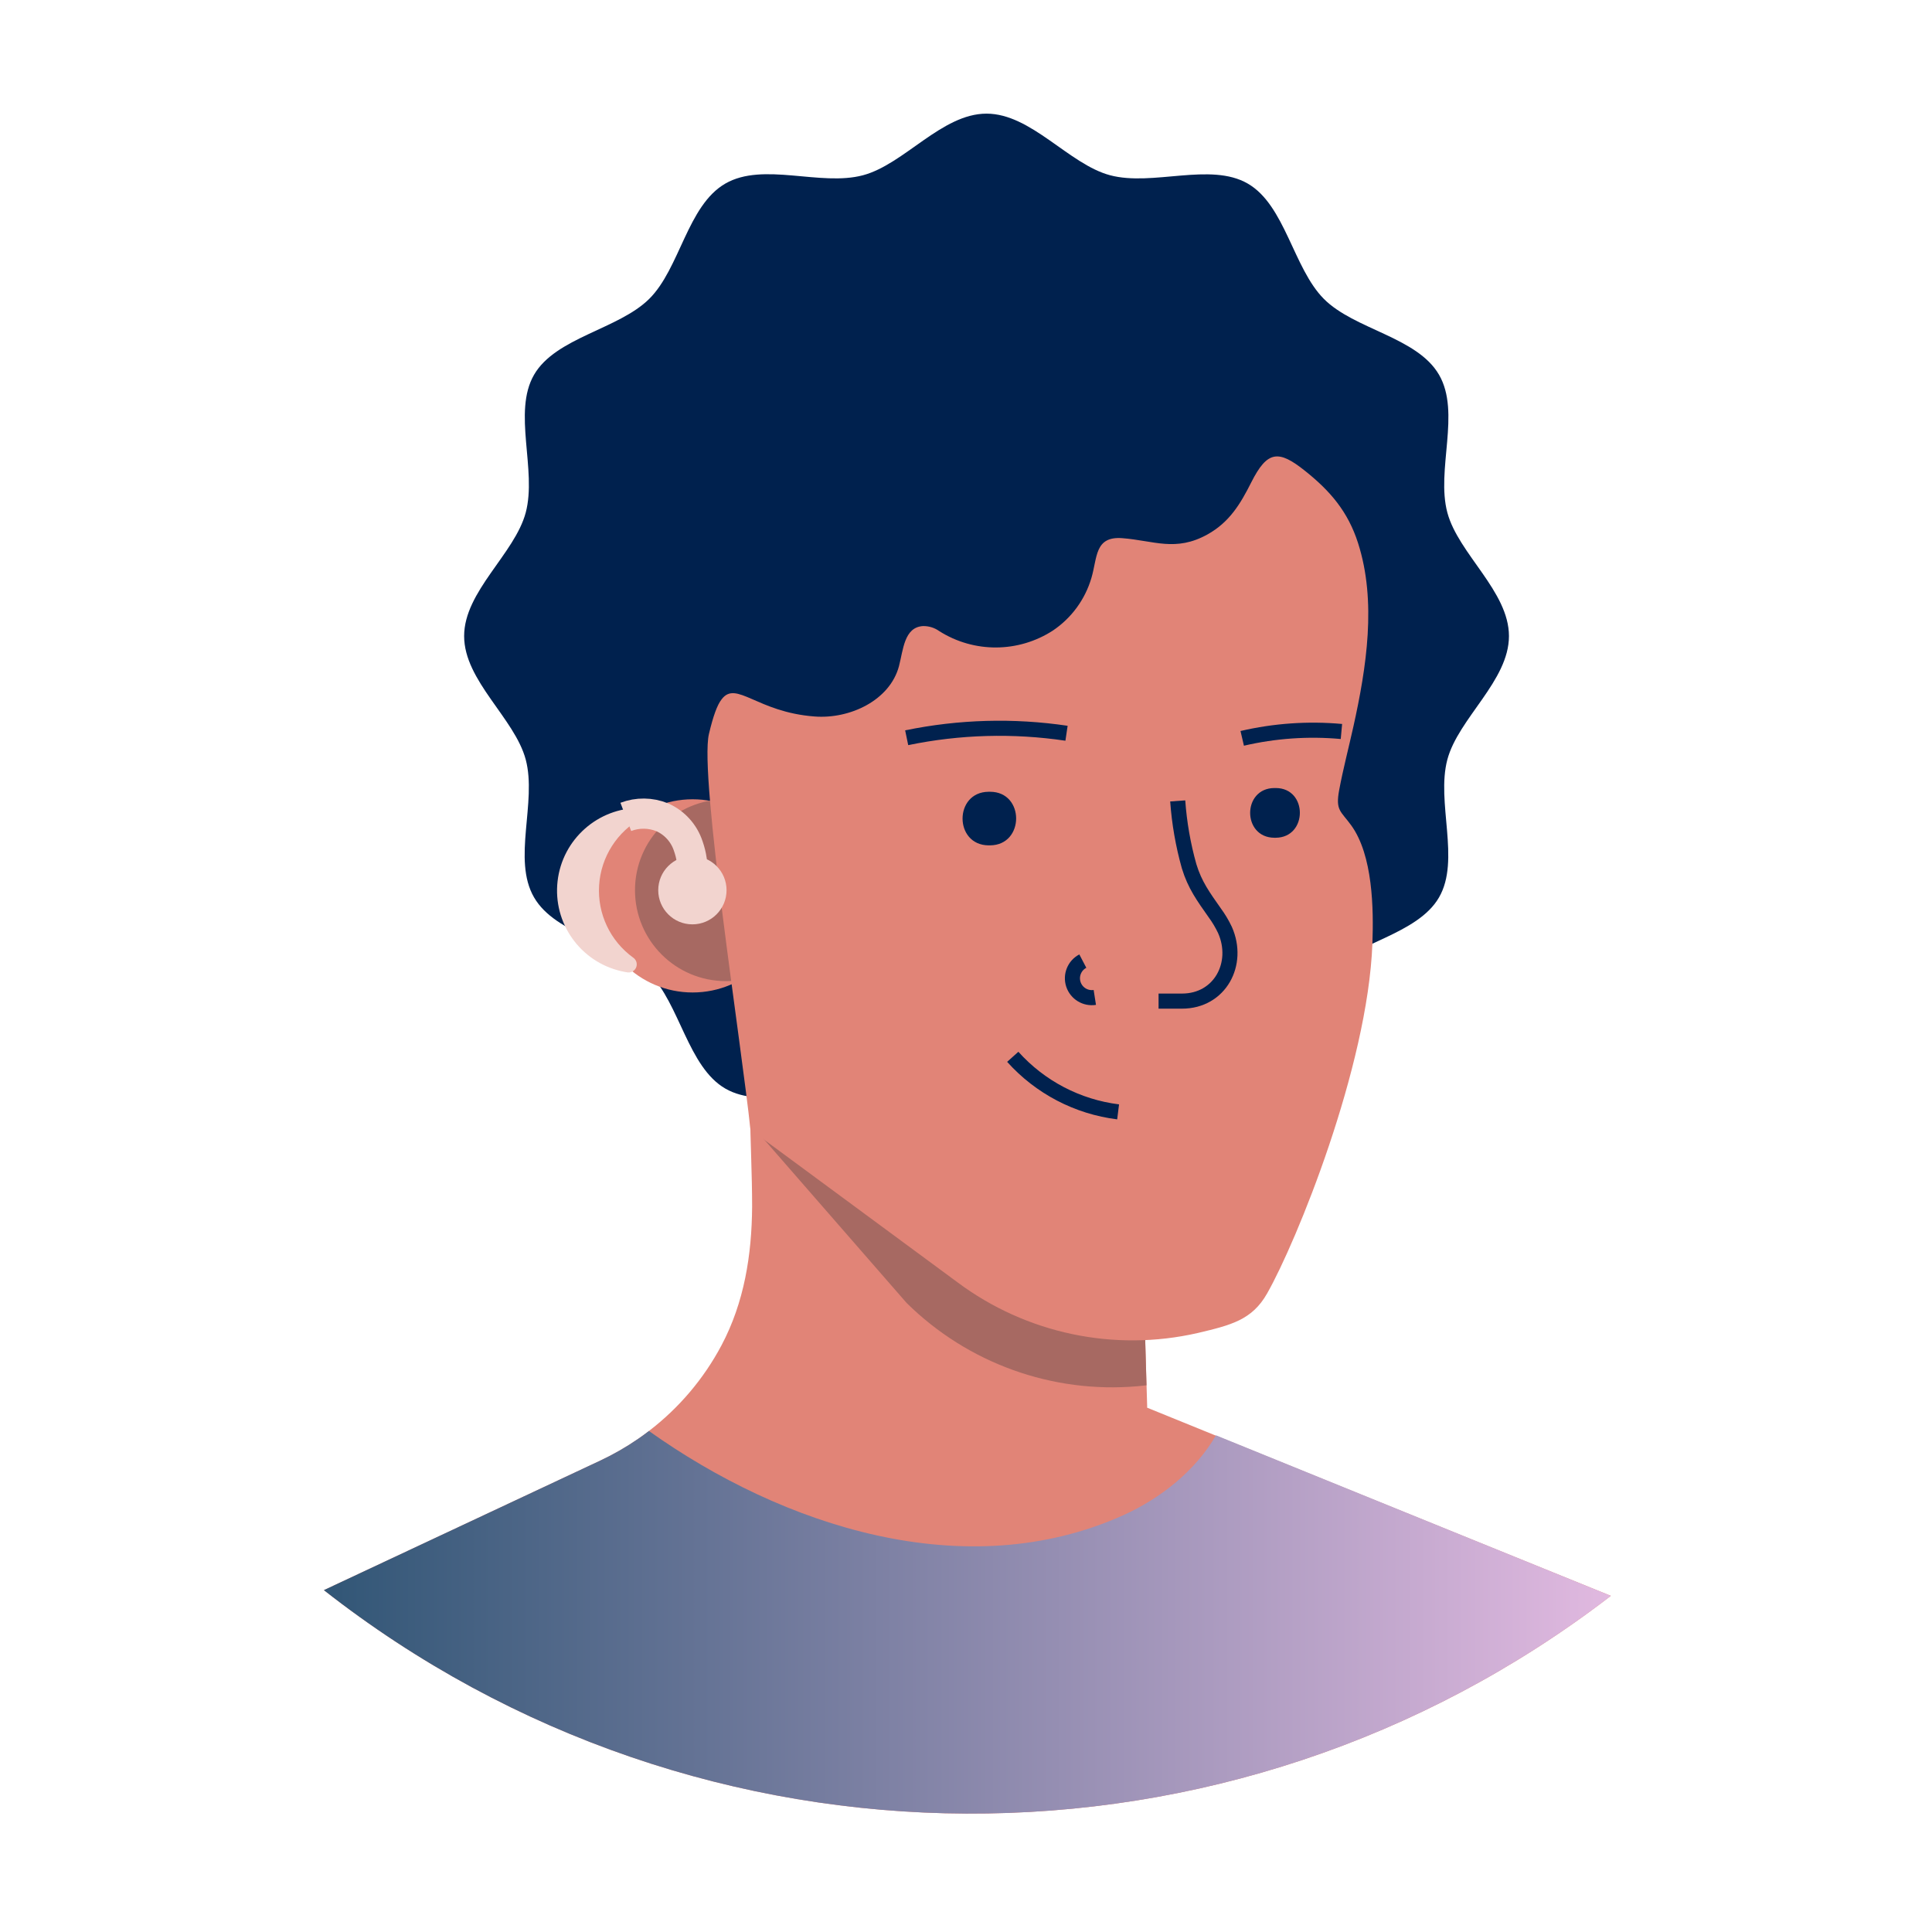<svg width="128" height="128" viewBox="0 0 128 128" fill="none" xmlns="http://www.w3.org/2000/svg">
<path d="M99.972 42.142C99.972 45.105 96.621 47.59 95.891 50.323C95.138 53.154 96.772 56.975 95.341 59.452C93.91 61.929 89.743 62.464 87.706 64.486C85.669 66.507 85.18 70.667 82.669 72.12C80.158 73.573 76.371 71.917 73.543 72.674C70.81 73.404 68.326 76.755 65.359 76.755C62.392 76.755 59.911 73.404 57.178 72.674C54.351 71.921 50.526 73.555 48.053 72.12C45.579 70.686 45.041 66.526 43.015 64.486C40.99 62.445 36.834 61.963 35.381 59.452C33.927 56.941 35.584 53.154 34.831 50.323C34.101 47.59 30.75 45.105 30.75 42.142C30.75 39.179 34.101 36.694 34.831 33.961C35.584 31.13 33.95 27.309 35.381 24.832C36.811 22.355 40.979 21.82 43.015 19.799C45.052 17.777 45.538 13.617 48.053 12.164C50.567 10.71 54.351 12.367 57.178 11.61C59.911 10.88 62.396 7.529 65.359 7.529C68.322 7.529 70.81 10.88 73.543 11.61C76.371 12.363 80.192 10.729 82.669 12.164C85.146 13.598 85.681 17.758 87.706 19.799C89.732 21.839 93.888 22.321 95.341 24.832C96.794 27.343 95.134 31.13 95.891 33.961C96.621 36.694 99.972 39.179 99.972 42.142Z" fill="#00214E"/>
<circle cx="45.888" cy="59.354" r="6.4" fill="#E18477"/>
<circle cx="48.094" cy="58.978" r="6.024" fill="#A76962"/>
<path d="M106.722 105.728C81.555 125.105 46.453 124.95 21.459 105.351L39.778 96.764C40.65 96.354 41.487 95.873 42.281 95.326C42.522 95.16 42.763 94.987 42.993 94.806C44.987 93.281 46.628 91.343 47.804 89.126C49.31 86.283 49.807 83.143 49.83 79.943C49.83 77.79 49.713 75.637 49.69 73.479C49.675 72.287 49.663 71.094 49.653 69.899L50.406 70.276L52.356 71.307L53.263 71.462L63.759 73.246L75.475 75.241L75.829 87.288L76.002 93.139V93.263L80.557 95.115L106.722 105.728Z" fill="#E18477"/>
<path d="M75.957 91.78L75.377 91.84C69.711 92.337 64.113 90.32 60.066 86.325L49.758 74.5C49.724 73.408 49.683 74.086 49.671 72.994C49.656 71.802 49.644 70.608 49.634 69.414L50.387 69.79L52.344 70.803L53.252 70.957L63.748 72.742L75.463 74.737L75.817 86.784L75.957 91.78Z" fill="#A76962"/>
<path d="M47.812 46.328C47.514 46.705 47.251 47.439 46.968 48.629C46.317 51.388 49.171 69.508 49.717 74.838L63.428 84.95C67.984 88.352 73.805 89.583 79.349 88.316C81.558 87.793 82.959 87.454 83.957 85.681C85.884 82.293 90.616 70.701 90.925 62.524C91.012 60.205 90.955 56.666 89.525 54.686C88.828 53.726 88.471 53.707 88.723 52.348C88.975 50.989 89.355 49.536 89.668 48.128C90.53 44.239 91.219 39.846 89.973 35.975C89.31 33.905 88.139 32.534 86.475 31.206C84.698 29.782 83.964 29.85 82.899 31.958C82.18 33.389 81.457 34.594 80 35.407C77.888 36.578 76.45 35.817 74.353 35.655C72.516 35.516 72.711 36.935 72.309 38.291C71.891 39.713 70.99 40.945 69.76 41.773C67.474 43.256 64.533 43.273 62.23 41.814C61.918 41.59 61.542 41.473 61.158 41.479C59.9 41.547 59.844 43.057 59.558 44.141C58.951 46.4 56.312 47.65 53.967 47.469C50.142 47.183 48.779 45.052 47.812 46.328Z" fill="#E18477"/>
<path d="M78.027 53.063C78.131 54.526 78.383 55.974 78.78 57.385C79.157 58.632 79.729 59.407 80.482 60.48C80.742 60.834 80.967 61.212 81.156 61.609C82.15 63.846 80.828 66.326 78.313 66.326H76.758" stroke="#00214E"/>
<path d="M67.098 70.016C68.908 72.035 71.388 73.33 74.078 73.664" stroke="#00214E"/>
<path d="M60.07 48.877C63.555 48.157 67.139 48.057 70.66 48.58" stroke="#00214E"/>
<path d="M82.3 48.918C84.453 48.417 86.672 48.263 88.873 48.463" stroke="#00214E"/>
<path d="M106.722 105.728C81.555 125.105 46.453 124.95 21.459 105.351L39.778 96.764C40.65 96.354 41.487 95.873 42.281 95.326C42.522 95.16 42.763 94.987 42.993 94.806C51.859 101.116 63.959 105.095 74.424 100.386C76.917 99.256 79.206 97.434 80.561 95.093L106.722 105.728Z" fill="url(#paint0_linear_97_1448)"/>
<path d="M71.74 63.676C71.183 63.967 70.919 64.619 71.116 65.216C71.314 65.813 71.914 66.179 72.534 66.082" stroke="#00214E"/>
<path d="M65.596 52.457C67.897 52.457 67.897 55.989 65.596 56.007H65.495C63.198 55.989 63.198 52.476 65.495 52.457H65.596Z" fill="#00214E"/>
<path d="M84.521 52.209C86.652 52.209 86.652 55.484 84.521 55.503H84.424C82.293 55.484 82.293 52.228 84.424 52.209H84.521Z" fill="#00214E"/>
<circle cx="45.873" cy="58.978" r="2.263" fill="#F2D4CF"/>
<path d="M41.585 64.425C41.442 64.403 41.299 64.376 41.156 64.342C38.438 63.717 36.623 61.15 36.941 58.379C37.259 55.608 39.609 53.519 42.398 53.526C42.558 53.526 42.698 53.636 42.736 53.791C42.773 53.947 42.699 54.109 42.556 54.181C40.896 55.079 39.814 56.767 39.693 58.65C39.571 60.533 40.427 62.347 41.958 63.45C42.159 63.592 42.239 63.852 42.151 64.083C42.063 64.313 41.83 64.454 41.585 64.425Z" fill="#F2D4CF"/>
<path d="M41.461 54.121C42.241 53.824 43.104 53.833 43.878 54.148C44.698 54.512 45.325 55.209 45.602 56.064C45.816 56.667 45.908 57.307 45.873 57.946" stroke="#F2D4CF" stroke-width="2"/>
<defs>
<linearGradient id="paint0_linear_97_1448" x1="21.459" y1="120.153" x2="106.722" y2="120.153" gradientUnits="userSpaceOnUse">
<stop stop-color="#315676"/>
<stop offset="1" stop-color="#E1B9E0"/>
</linearGradient>
</defs>
</svg>
